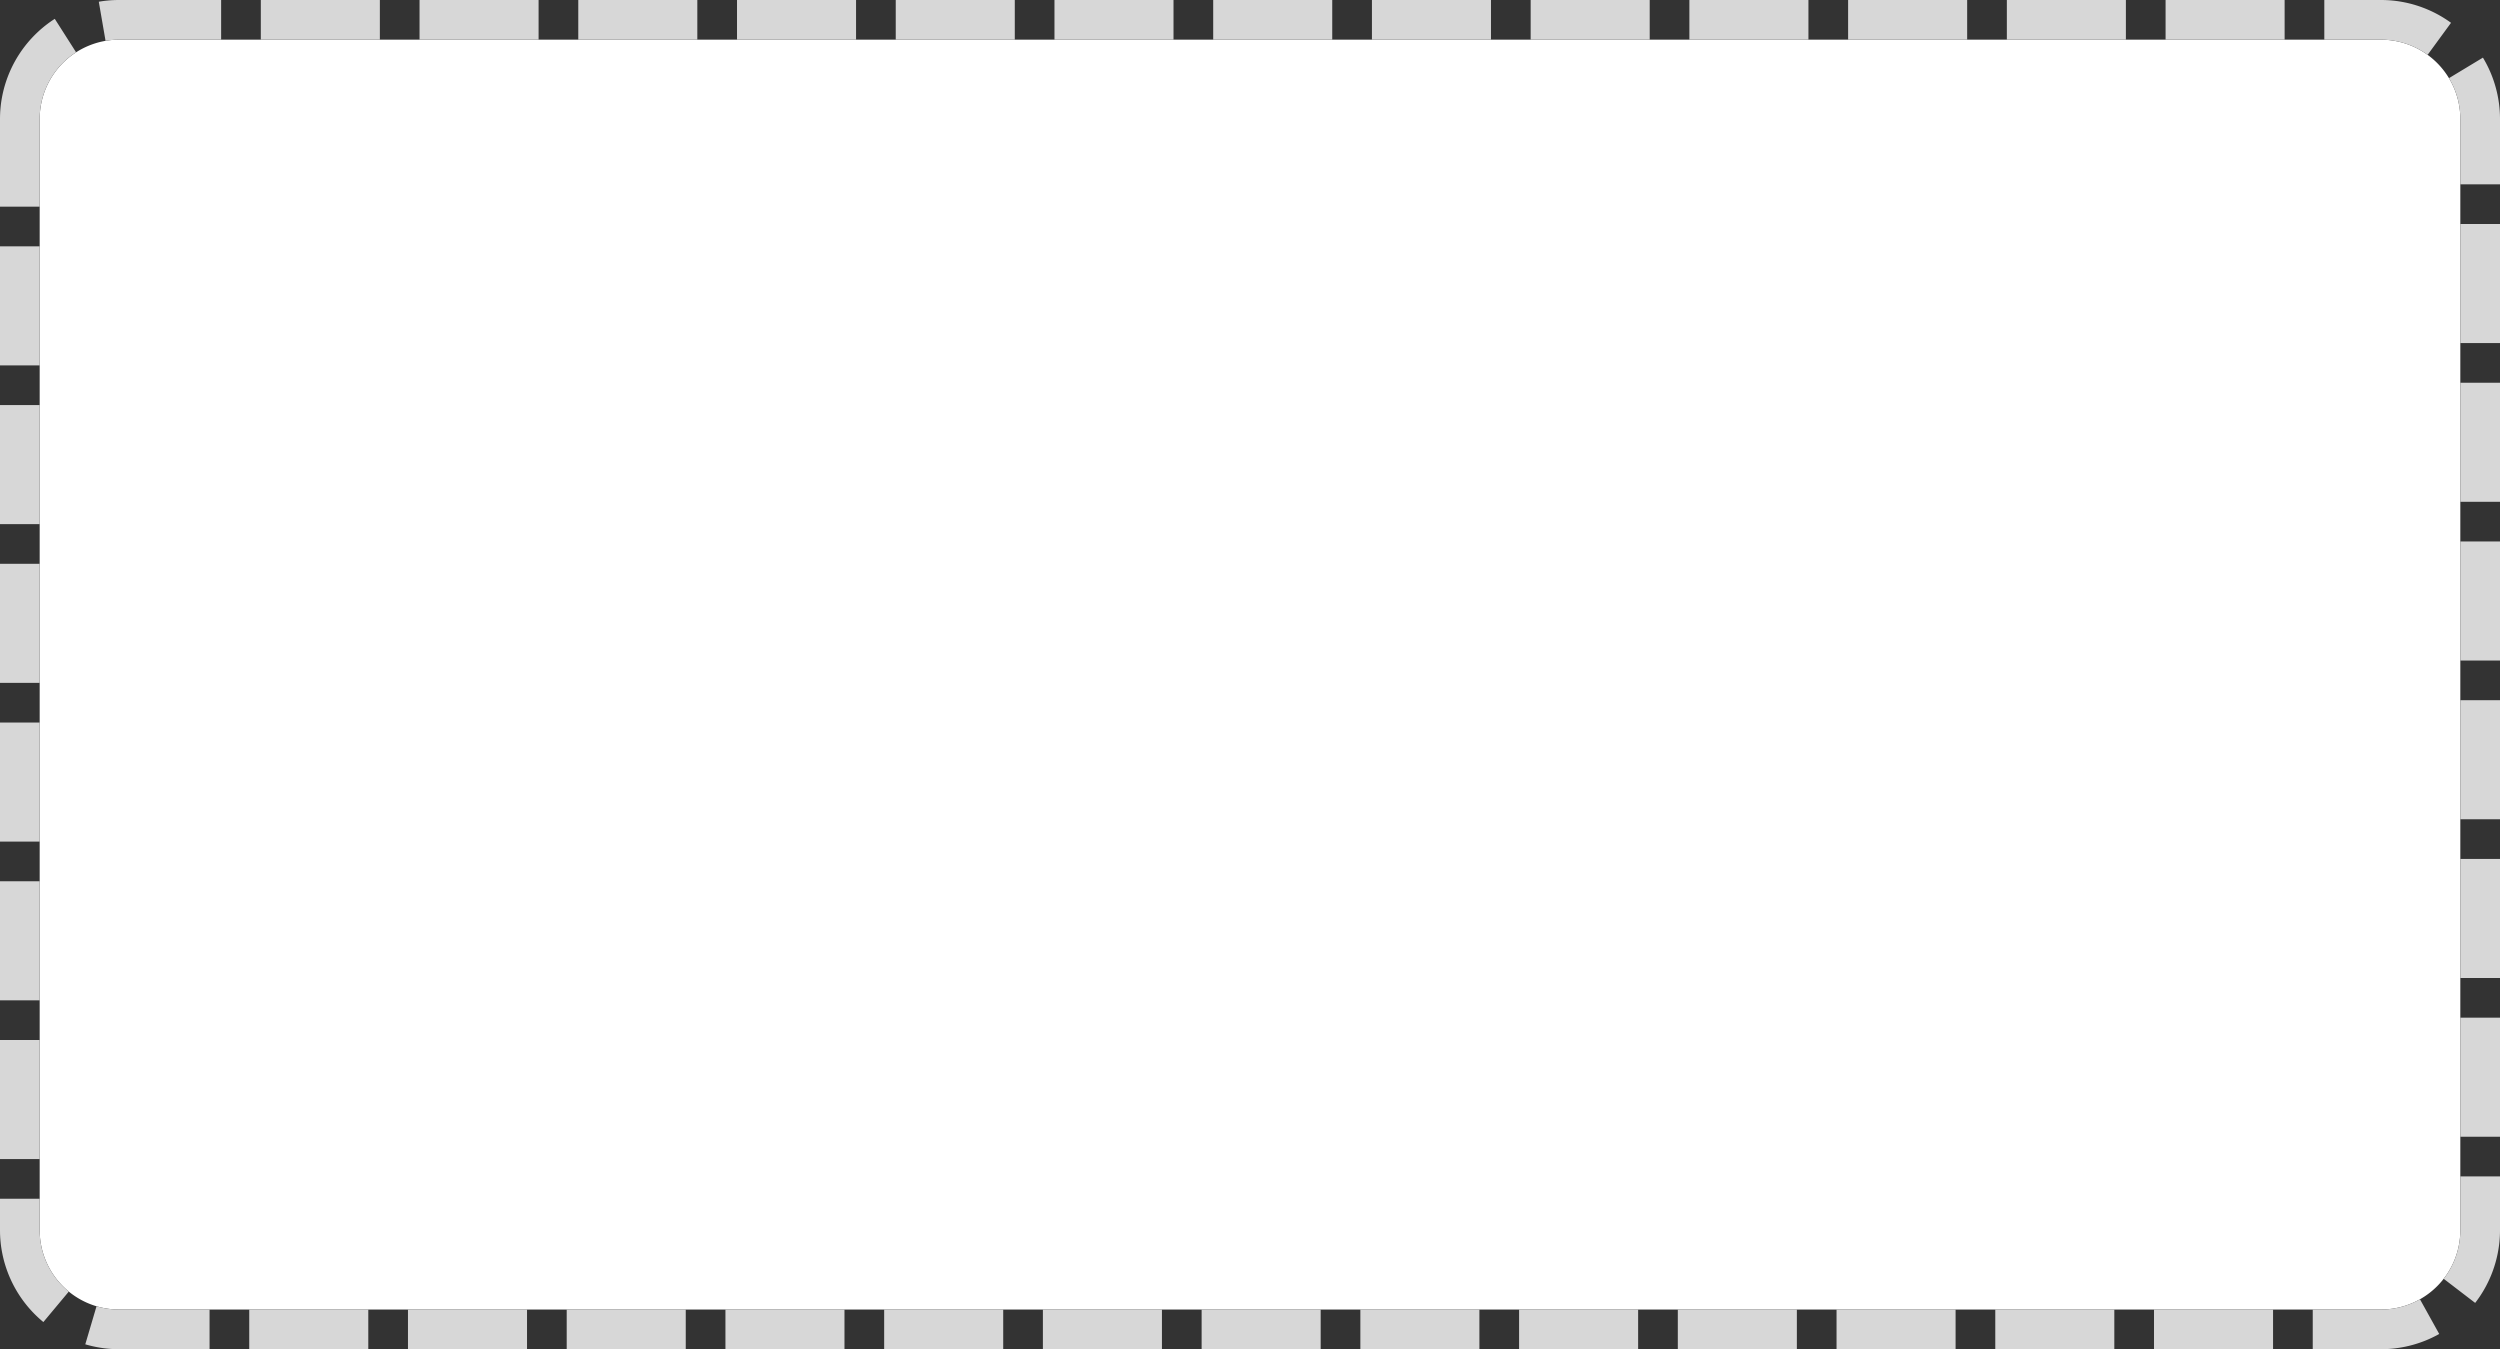 ﻿<?xml version="1.0" encoding="utf-8"?>
<svg version="1.1" xmlns:xlink="http://www.w3.org/1999/xlink" width="63px" height="34px" xmlns="http://www.w3.org/2000/svg">
  <rect width="100%" height="100%" fill="#333333" stroke="none"/>
  <g transform="matrix(1 0 0 1 -222 -621 )">
    <path d="M 223 624  A 2 2 0 0 1 225 622 L 282 622  A 2 2 0 0 1 284 624 L 284 652  A 2 2 0 0 1 282 654 L 225 654  A 2 2 0 0 1 223 652 L 223 624  Z " fill-rule="nonzero" fill="#ffffff" stroke="none" />
    <path d="M 222.5 624  A 2.5 2.5 0 0 1 225 621.5 L 282 621.5  A 2.5 2.5 0 0 1 284.5 624 L 284.5 652  A 2.5 2.5 0 0 1 282 654.5 L 225 654.5  A 2.5 2.5 0 0 1 222.5 652 L 222.5 624  Z " stroke-width="1" stroke-dasharray="3,1" stroke="#d7d7d7" fill="none" stroke-dashoffset="0.5" />
  </g>
</svg>
